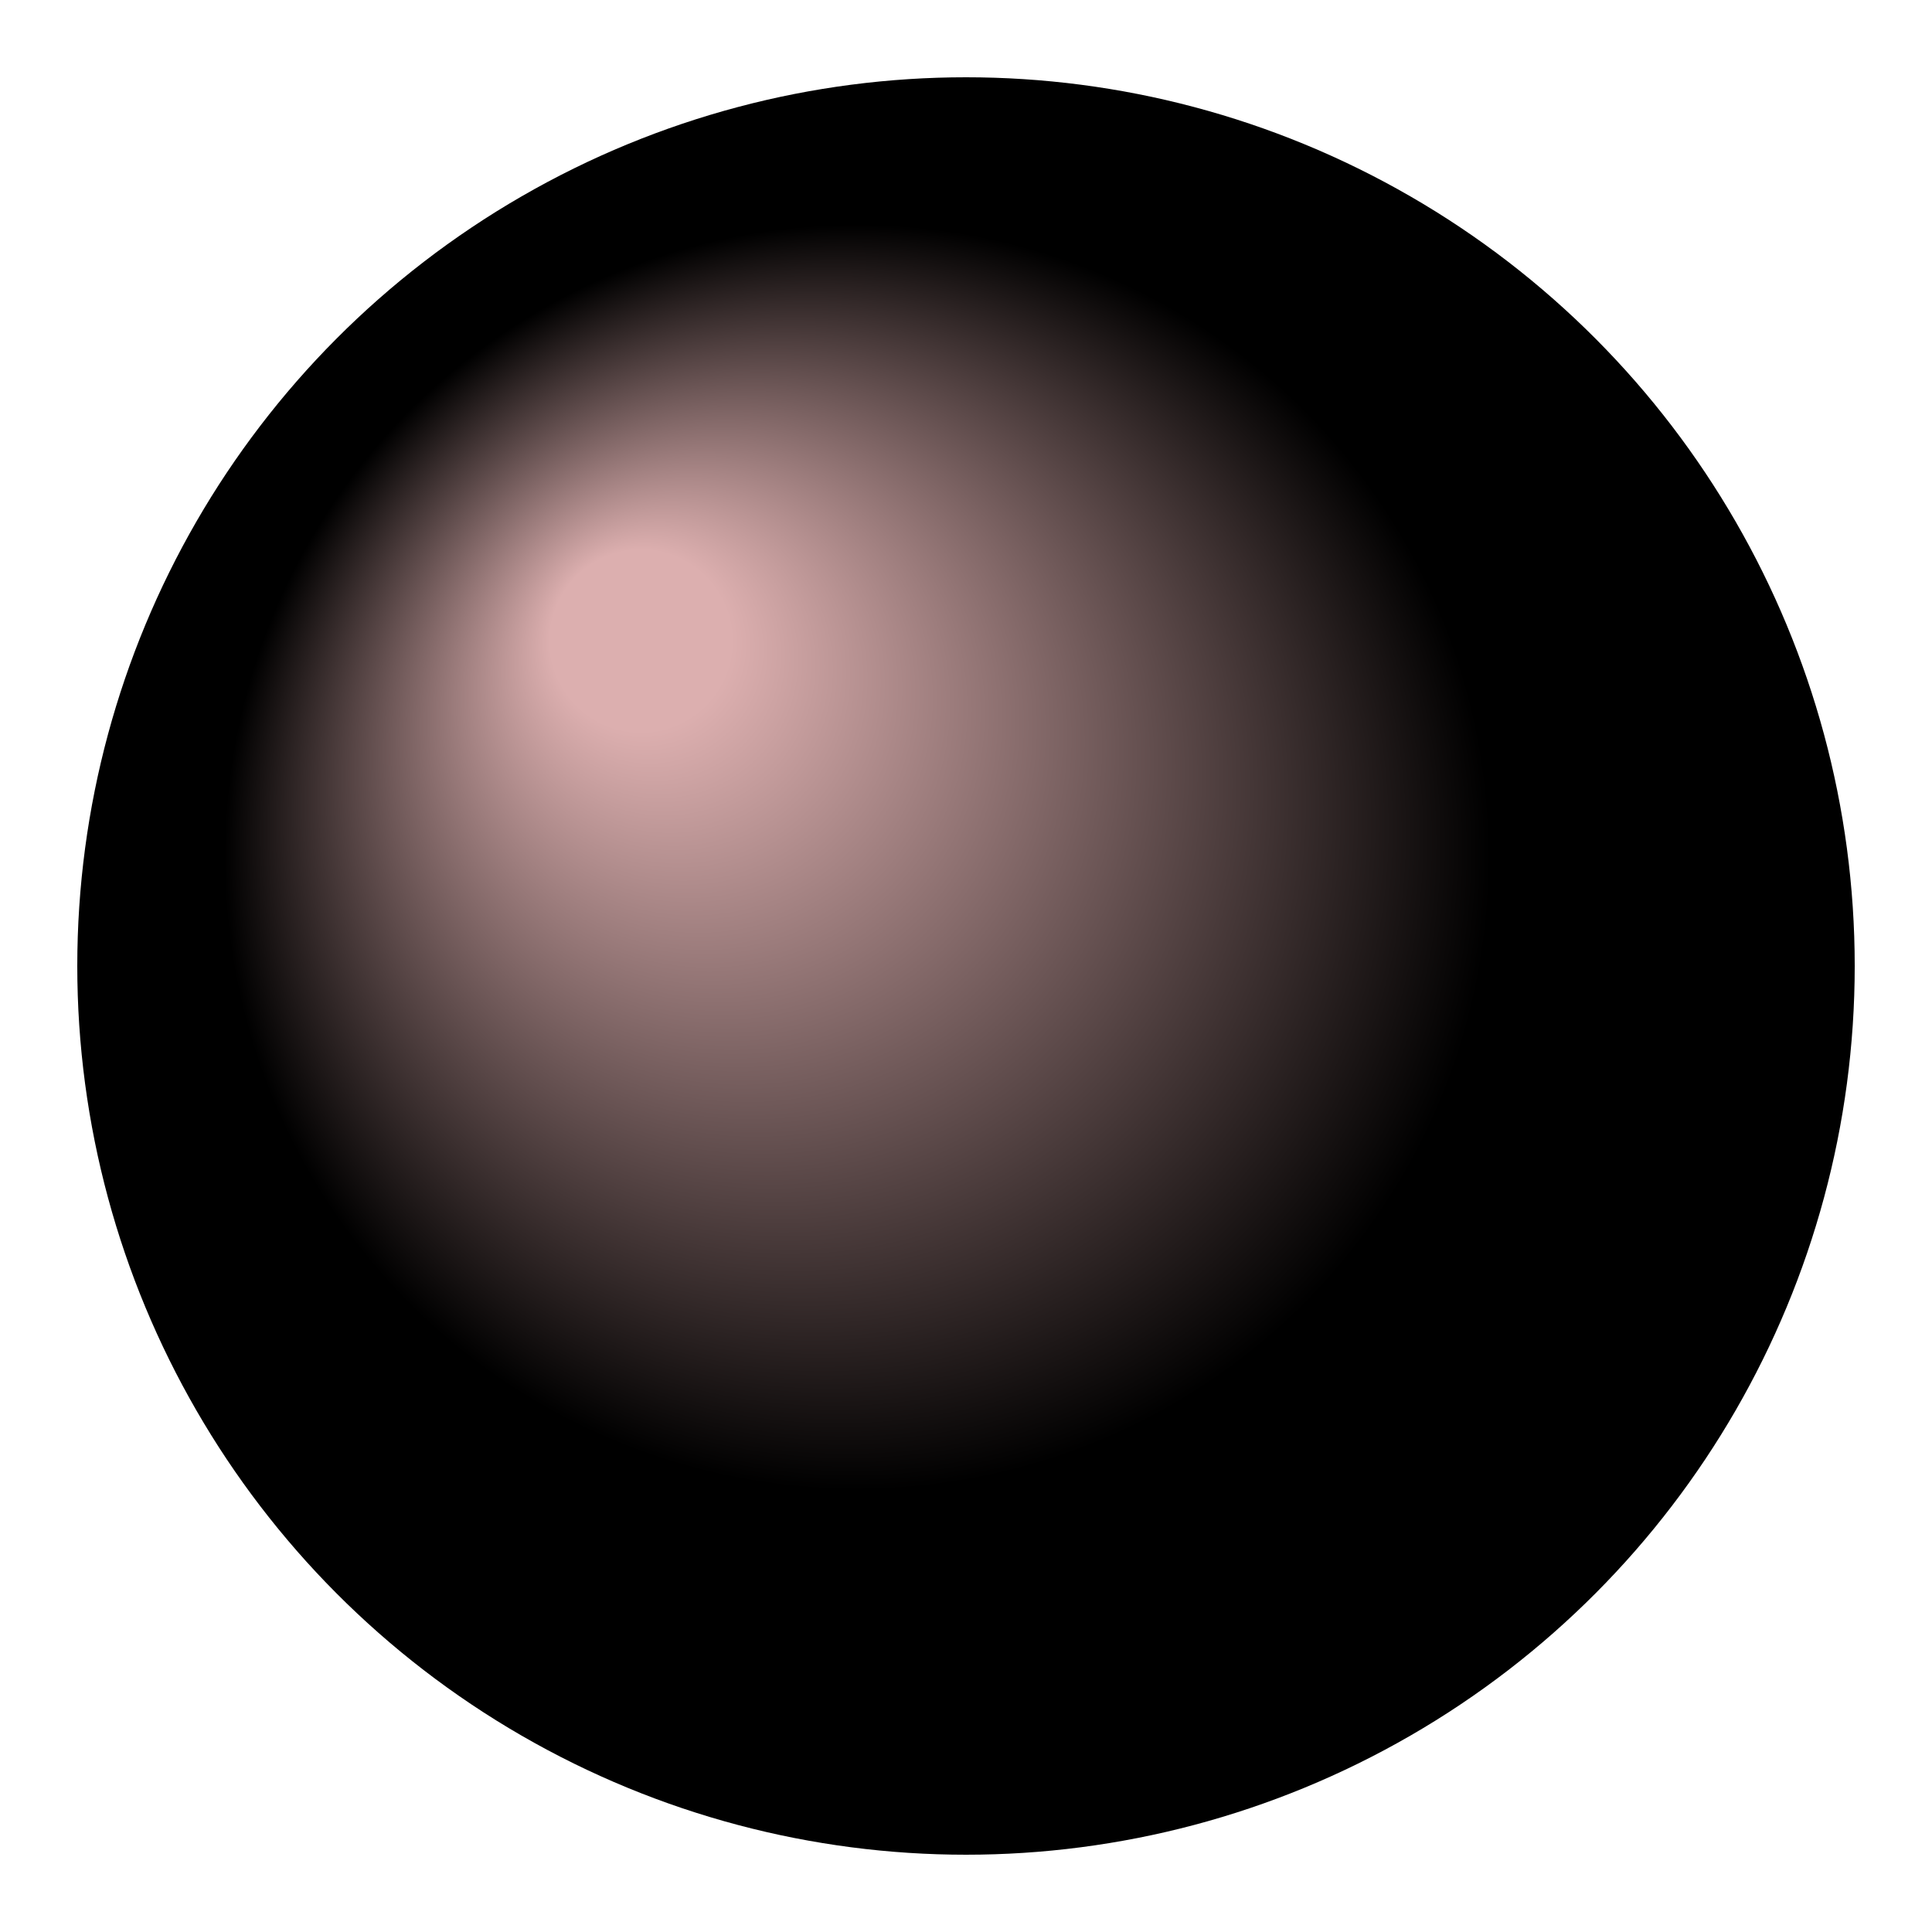 <svg
    viewBox="0 0 100 100"
    image-rendering="optimizeQuality"
    shape-rendering="geometricPrecision"
    text-rendering="geometricPrecision"
    version="1.1"
    xmlns="http://www.w3.org/2000/svg"
>
    <defs>
        <radialGradient
            id="blackMarble"
            gradientUnits="objectBoundingBox"
            fx="30%"
            fy="30%"
        >
            <stop offset="10%" stop-color="#DCAFAF" />
            <stop offset="70%" stop-color="#000" />
            <stop offset="100%" stop-color="#000" />
        </radialGradient>
    </defs>
    <circle
        cx="50"
        cy="50"
        r="46px"
        fill="url(#blackMarble)"
    />
</svg>